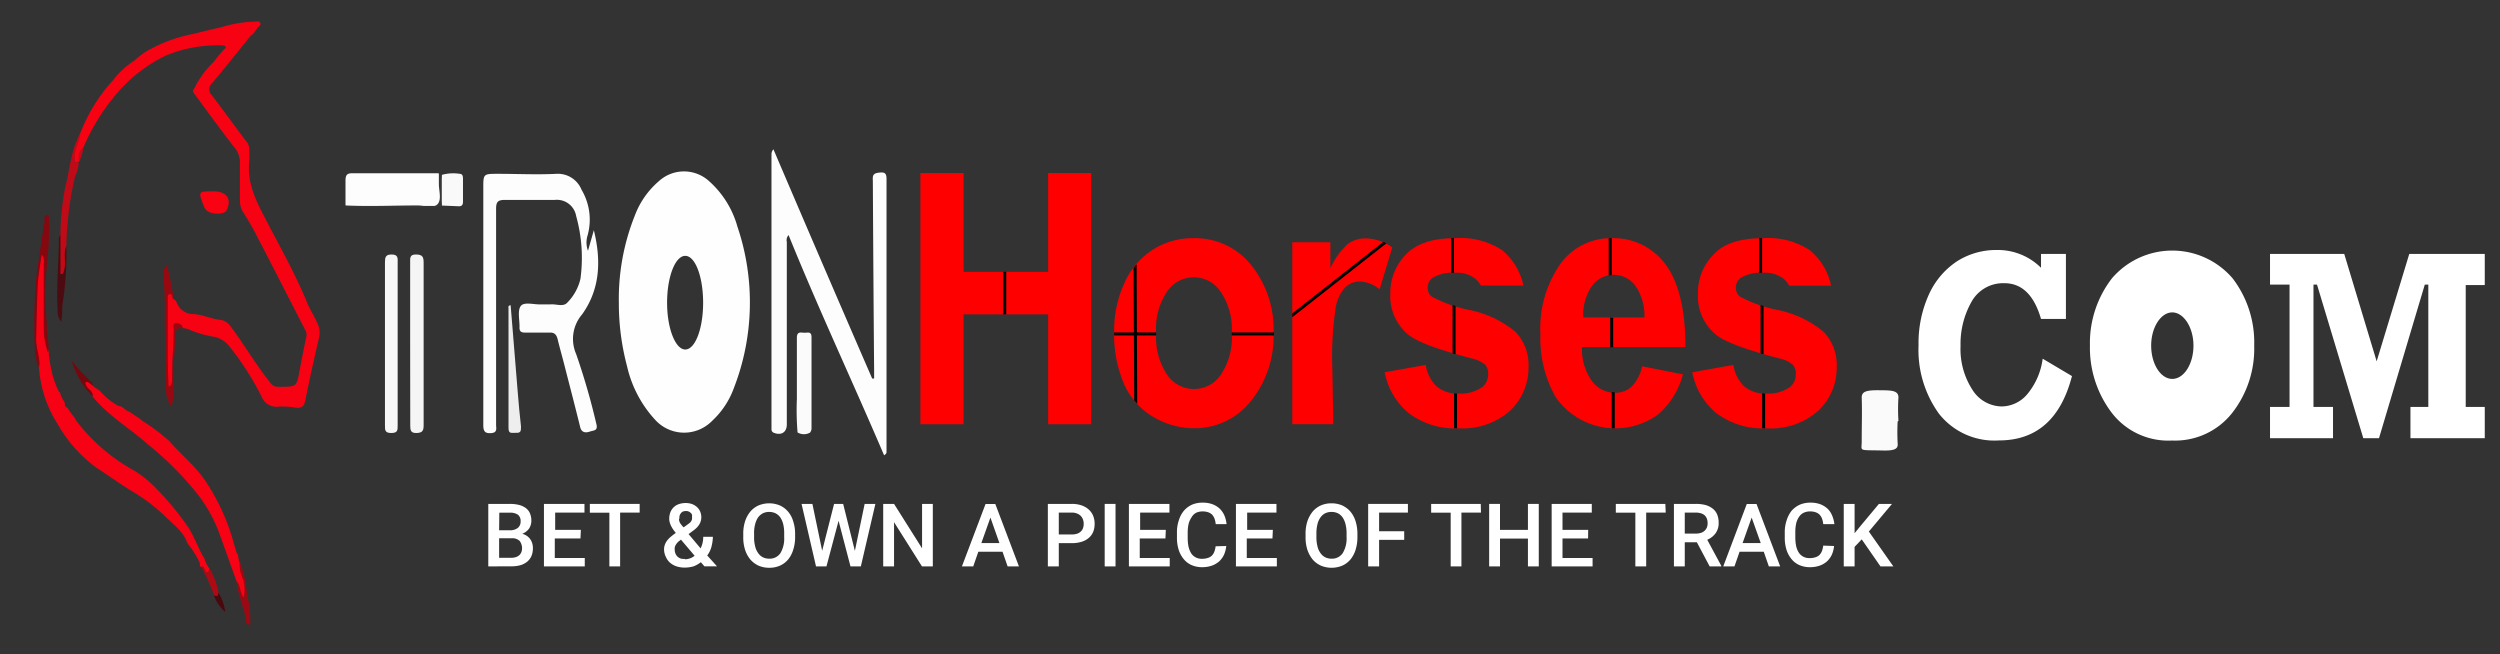 <svg id="Layer_1" data-name="Layer 1" xmlns="http://www.w3.org/2000/svg" viewBox="0 0 256 66.97"><rect x="0" y="0" width="256" height="66.97" fill="#333333" stroke="none"/><defs><style>.cls-1{fill:#f70213;}.cls-2{fill:#f60214;}.cls-3{fill:#c10a18;}.cls-4{fill:#980810;}.cls-5{fill:#850710;}.cls-6{fill:#f90211;}.cls-7{fill:#4c0b10;}.cls-8{fill:#9b0913;}.cls-9{fill:#74080f;}.cls-10{fill:#ae0a15;}.cls-11{fill:#48080d;}.cls-12{fill:#fefefe;}.cls-13{fill:#fdfdfd;}.cls-14{fill:#f5f5f5;}.cls-15{fill:#f7f7f7;}.cls-16{fill:#fbfbfb;}.cls-17{fill:#fafafa;}.cls-18{fill:#eee;}.cls-19{fill:#f9f9f9;}.cls-20{fill:#373737;}.cls-21{fill:#fff;}.cls-22{fill:red;}</style></defs><title>logo</title><path class="cls-1" d="M17.8,30.65c.25.1.27.33.37.51a1.79,1.79,0,0,0,1.6,1c1,.05,1.86.51,2.86.6a1.56,1.56,0,0,1,1,.68c1.41,1.89,2.58,3.92,4.07,5.78a.9.9,0,0,0,.8.39c1.88,0,1.87,0,2.16-1.58.22-1.17.45-2.34.7-3.5a1,1,0,0,0-.11-.75c-1.61-3.12-3.2-6.25-4.82-9.37a30.14,30.14,0,0,0-1.51-2.65,2.18,2.18,0,0,1-.35-1.19v-4A2.47,2.47,0,0,0,23.93,15c-1.41-1.8-2.74-3.66-4.1-5.49-.16-.22,0-.33.09-.5a9.67,9.67,0,0,1,2-2.71A12.21,12.21,0,0,1,23,5c.23-.18.08-.34-.2-.35a6.17,6.17,0,0,0-.86,0,13.41,13.41,0,0,0-5,1.06,15.43,15.43,0,0,0-4.55,3.38A21.44,21.44,0,0,0,8.58,15a4.37,4.37,0,0,0-.47,1.54h0c-.55.18-.59,0-.54-.46a9.53,9.53,0,0,1,.68-2.51A17.12,17.12,0,0,1,11.59,8.2a8.31,8.31,0,0,1,2.18-2,7.79,7.79,0,0,1,1.55-1.13h0a15.45,15.45,0,0,1,4-1.5c1.1-.23,2.2-.54,3.31-.77a12.72,12.72,0,0,1,3.51-.59c.17,0,.38-.08.49.11s0,.3-.16.42c-.28.3-.42.7-.81.93C24.33,5.33,23,7,21.7,8.54a.83.83,0,0,0-.06,1.17l.06.06c1.21,1.57,2.35,3.17,3.55,4.75a1.13,1.13,0,0,1,.27.77,9.84,9.84,0,0,1,0,1.33c-.21,2.07.65,3.86,1.61,5.69,1.48,2.87,3.1,5.69,4.32,8.69.28.69.71,1.32,1,2a2.17,2.17,0,0,1,.23,1.52c-.5,2.18-1,4.37-1.43,6.55-.11.54-.4.76-1,.67a7.61,7.61,0,0,0-1.72-.1,1.63,1.63,0,0,1-1.73-1,29.32,29.32,0,0,0-3.42-5.31A2.81,2.81,0,0,0,22,34.5a10.51,10.51,0,0,1-2.69-.78,2.06,2.06,0,0,0-.6-.12c-.48-.3-.71-.27-.8.32a30.62,30.62,0,0,0-.22,4.88,1.16,1.16,0,0,1-.26,1,.29.29,0,0,1-.27-.31h0c-.2-3-.2-5.92-.17-8.88,0-.23,0-.5.37-.51C17.91,30,17.59,30.47,17.8,30.65Z"/><path class="cls-2" d="M6,40.06l.15.15a3.08,3.08,0,0,0,.48,1c0,.22,0,.45.31.57.2.45.63.78.82,1.24a18.84,18.84,0,0,0,6,5.18,11.25,11.25,0,0,1,2.35,1.94A29.24,29.24,0,0,1,19.28,54c.66,1,1,2.18,1.65,3.18a3.08,3.08,0,0,0,.48,1h0c.14.24.15.48-.18.55s-.29-.22-.35-.38-.11-.25-.28-.29-.12-.28-.15-.43a9.24,9.24,0,0,0-1.26-2c-.4-1.22-1.53-2-2.41-2.88a18.43,18.43,0,0,0-3.5-2.59C12.1,49.41,11,48.63,9.8,47.84A14.23,14.23,0,0,1,5.89,43.4,12.18,12.18,0,0,1,4,37.67a32.53,32.53,0,0,1-.12-9.45,13.46,13.46,0,0,0,.22-1.79c0-.14,0-.3.22-.31a.31.31,0,0,1,.3.27,4.51,4.51,0,0,1,0,.9,64.06,64.06,0,0,0,.15,7.33A8.36,8.36,0,0,0,5,36.12v.13a13.8,13.8,0,0,0,.45,2.39h0A11.59,11.59,0,0,0,6,40.06Z"/><path class="cls-2" d="M24.23,59.54c-.62-1.72-1.23-3.44-1.86-5.16a15.39,15.39,0,0,0-2.07-3.69,32.75,32.75,0,0,0-5.11-5.15c-1.88-1.67-4.16-3-5.71-4.94-.07-.36-.43-.55-.6-.86s-.51-.49-.12-.69.58.15.71.44l.79.56a6.66,6.66,0,0,0,1.89,1.53h0c.48,0,.66.48,1.09.57h0c.46.34,1,.64,1.42,1h0a19.88,19.88,0,0,1,2.66,2c1.28,1.47,2.86,2.71,3.89,4.37A21.71,21.71,0,0,1,23.76,55c.15.54.31,1.07.47,1.61.25.28.13.67.32,1h0a11.92,11.92,0,0,1,.59,3.07c0,.19.05.41-.21.46s-.24-.21-.31-.37C24.43,60.35,24.39,59.93,24.23,59.54Z"/><path class="cls-3" d="M8.21,13.66c0,.86-.6,1.61-.55,2.5,0,.34,0,.48.41.47a4,4,0,0,1-.4,1.48,35,35,0,0,0-.88,7.06,20.58,20.58,0,0,0-.07,2.22c0,.29.07.78-.42.74s-.27-.48-.24-.75c.1-.88,0-1.76.05-2.64,0-.23-.07-.46.08-.68a26.32,26.32,0,0,1,.48-4.85C7.16,17.36,7.25,15.41,8.21,13.66Z"/><path class="cls-4" d="M17.8,30.65c-.17-.08-.15-.23-.18-.36s-.08-.18-.21-.17a.22.22,0,0,0-.23.21h0v5c0,1.43,0,2.86.1,4.29a.74.74,0,0,0,.33-.71c.06-1.72.11-3.44.18-5.16,0-.23-.17-.59.23-.66a.65.65,0,0,1,.72.52c-.95-.1-.71.59-.76,1a43.64,43.64,0,0,0-.2,5.24,11.52,11.52,0,0,1-.21,1.85A3.25,3.25,0,0,1,17,39.87c-.05-2.37-.1-4.75-.13-7.13a44.28,44.28,0,0,0-.14-4.61.88.88,0,0,1,.37-.92A33.27,33.27,0,0,1,17.8,30.65Z"/><path class="cls-5" d="M4.91,36.12a7.75,7.75,0,0,1-.43-2.38V27a1.21,1.21,0,0,0-.21-.94c-.16,1.14-.35,2.11-.4,3.09-.1,1.88-.11,3.77-.17,5.66,0,1,.48,1.87.3,2.84a4.08,4.08,0,0,1-.43-2,54.52,54.52,0,0,1,.12-7c.23-1.89.54-3.77.81-5.66.12-.22,0-.46.07-.69a.29.29,0,0,1,.25-.3c.21,0,.2.16.19.3a13.07,13.07,0,0,1,0,1.77c0,2.26-.5,4.49-.36,6.76.1,1.49.13,3,.33,4.46A5.69,5.69,0,0,1,4.91,36.12Z"/><path class="cls-6" d="M21.86,19.59c1.35,0,1.91.8,1.34,1.95-.24.48-1.73.44-2.12-.07a2,2,0,0,1-.29-.57C20.3,19.6,20.31,19.6,21.86,19.59Z"/><path class="cls-7" d="M6.19,24.06v4H6.4c.53-.9,0-1.94.39-2.87a32.67,32.67,0,0,1-.42,6.17,8.55,8.55,0,0,1-.1,1.6,1.75,1.75,0,0,1-.37-1.25c-.15-2.44.13-4.88.13-7.33A.88.88,0,0,1,6.19,24.06Z"/><path class="cls-8" d="M24.23,59.54c.43.41.29,1,.7,1.65a3.31,3.31,0,0,0-.07-1.92,3.64,3.64,0,0,1-.32-1.69,7.7,7.7,0,0,1,.65,2.4c.11,1.08.43,2.14.44,3.23v.49c0,.16,0,.25-.17.26a.24.24,0,0,1-.25-.23h0C25.06,62.3,24.35,61,24.23,59.54Z"/><path class="cls-9" d="M9.47,39.49c-.11-.09-.21-.2-.33-.28s-.25-.15-.35-.06,0,.22.05.35c.17.39.77.58.64,1.1a8.92,8.92,0,0,1-2.15-3.67,21,21,0,0,0,2.09,2.23C9.49,39.21,9.46,39.38,9.47,39.49Z"/><path class="cls-10" d="M20.6,58c.5-.06.27.48.6.58.26-.08.16-.3.21-.46a7.34,7.34,0,0,1,.95,2.52c.09.15.12.33-.05.43a.28.28,0,0,1-.39-.12.08.08,0,0,1,0,0A23.68,23.68,0,0,0,20.6,58Z"/><path class="cls-11" d="M21.9,60.93c.42.28.43,0,.46-.27a5.09,5.09,0,0,1,.7,2A3.85,3.85,0,0,1,21.9,60.93Z"/><path class="cls-3" d="M8.07,16.63c0-.55-.14-1.14.47-1.54A4.83,4.83,0,0,1,8.07,16.63Z"/><path class="cls-12" d="M75.51,23.2a9.72,9.72,0,0,0-2.9-4.65,3.81,3.81,0,0,0-5.14,0A8.62,8.62,0,0,0,65,22.09,23,23,0,0,0,63.37,31a25,25,0,0,0,.84,6.5A12,12,0,0,0,67.1,43a4,4,0,0,0,5.65.26,1.8,1.8,0,0,0,.2-.19,8.57,8.57,0,0,0,2.19-3.31A24.24,24.24,0,0,0,75.51,23.2ZM70.17,35.79c-1,0-1.86-2.14-1.86-4.79s.83-4.8,1.86-4.8S72,28.35,72,31,71.19,35.79,70.17,35.79Z"/><path class="cls-13" d="M90.53,46.62c-3.22-7.54-6.69-14.92-9.78-22.55a.77.77,0,0,0-.18.71V43.46c0,.8-.56,1.16-1.32.86A.37.37,0,0,1,79,44V15.8a.74.74,0,0,1,.2-.51Q84.2,27,89.31,38.76h.2v-.87q-.08-9.64-.13-19.3c0-.4-.12-.81.54-.9s.87,0,.86.69V46.23C90.77,46.3,90.83,46.44,90.53,46.62Z"/><path class="cls-13" d="M60.21,25.68l.6-2.11c.75,3.06.67,6-1.2,8.62A3.86,3.86,0,0,0,59,36.26a70.59,70.59,0,0,1,2.06,7.12c.21.76-.28.68-.65.81s-.85.17-1-.46c-.53-2.15-1.09-4.29-1.64-6.44-.22-.85-.46-1.7-.67-2.56-.12-.47-.33-.71-.87-.67H53.8c-.5,0-.63-.16-.6-.63,0-.72-.22-1.67.14-2.11s1.37-.11,2.09-.15h.94c.59-.06,1.31.29,1.73-.19a5.11,5.11,0,0,0,1.34-2.44A15.94,15.94,0,0,0,59,22.13a2,2,0,0,0-2.17-1.66h-5.1c-.71,0-.93.16-.93.9V43.5c0,.36.16.8-.5.85s-.81-.2-.81-.84V19.27c0-1.47,0-1.47,1.49-1.47,2,0,4,.1,6,0a2.61,2.61,0,0,1,2.57,1.63,6,6,0,0,1,.58,4.81A2.44,2.44,0,0,0,60.21,25.68Z"/><path class="cls-13" d="M35.38,21V18.5c0-.66.21-.77.8-.76h8.74a5.79,5.79,0,0,1,.18,3.06c0,.23-.26.29-.49.29H35.52C35.46,21.11,35.42,21.06,35.38,21Z"/><path class="cls-14" d="M42,35.26v-8.4c0-.43-.06-.81.61-.8s.77.26.77.85V43.54c0,.55-.11.78-.72.8s-.65-.29-.65-.77Q42,39.41,42,35.26Z"/><path class="cls-15" d="M40.72,35.27v8.3c0,.49,0,.77-.66.77s-.64-.32-.64-.78V26.87c0-.53.06-.82.71-.81s.6.4.59.83Z"/><path class="cls-16" d="M81.67,44.28a28.06,28.06,0,0,1-.07-3.43V34.59c0-.6.32-.56.69-.52s.82-.22.81.49v9.38a1,1,0,0,1-.14.35A1.25,1.25,0,0,1,81.67,44.28Z"/><path class="cls-17" d="M194.32,43.15a21.11,21.11,0,0,0,0,2.25c.06.54-.25.77-1.57.73-2.58-.06-2.09.12-2.11-1,0-1.48.05-3,0-4.43,0-.62.5-.75,1.76-.74s2,0,2,.74a19.38,19.38,0,0,0,0,2.41Z"/><path class="cls-18" d="M52.29,31.25q.36,4.44.72,8.83c.1,1.2.2,2.4.34,3.59,0,.43,0,.67-.48.65s-.8.16-.8-.51V31.57C52.06,31.45,52,31.3,52.29,31.25Z"/><path class="cls-19" d="M45.24,17.91a4.19,4.19,0,0,1,1.83-.11c.3,0,.34.25.34.51v2.34c0,.34-.12.48-.45.47l-1.71-.07A6.94,6.94,0,0,1,45.24,17.91Z"/><path class="cls-20" d="M45.24,17.91v3.14a1.59,1.59,0,0,1-.83.19H36.06c-.23,0-.54.13-.68-.2,2.45.13,4.91,0,7.37,0,.71,0,1.68.33,2.08-.16s.11-1.34.11-2.05V17.74Z"/><path class="cls-21" d="M209,26h2.55v6.66H209Q207.94,29,205.25,29a3.7,3.7,0,0,0-3.36,1.89,8.77,8.77,0,0,0-1.13,4.53,7.67,7.67,0,0,0,1.2,4.47,3.61,3.61,0,0,0,3,1.73,3.47,3.47,0,0,0,2.67-1.3,7.1,7.1,0,0,0,1.54-3.59l3,1.78q-1.71,6.59-7.48,6.59a7.22,7.22,0,0,1-6.15-2.75,11.15,11.15,0,0,1-2.08-7,12,12,0,0,1,1.08-5.24,8,8,0,0,1,2.9-3.38,7.45,7.45,0,0,1,4-1.13A6.28,6.28,0,0,1,209,27.42Z"/><path class="cls-21" d="M228.61,28.49a8.14,8.14,0,0,0-11.48-.86h0a8.53,8.53,0,0,0-.85.85,10.83,10.83,0,0,0-2.27,6.9,11,11,0,0,0,2.18,6.82,7.3,7.3,0,0,0,6.23,2.91,7.44,7.44,0,0,0,6.16-2.83,10.69,10.69,0,0,0,2.25-6.9A10.79,10.79,0,0,0,228.61,28.49ZM222.44,38.8c-1.19,0-2.16-1.53-2.16-3.41s1-3.4,2.16-3.4,2.17,1.52,2.17,3.4S223.64,38.8,222.44,38.8Z"/><path class="cls-21" d="M232.45,44.87v-3.2h2V29.14h-2V26h7.6l3.32,11,3.34-11h7.73v3.19h-1.95V41.67h1.95v3.2h-7.61v-3.2h1.83V29.14h-.36l-4.69,15.73H242l-4.74-15.73h-.36V41.67h2v3.2Z"/><path class="cls-22" d="M94.25,43.44V17.72h4.42V27.84h8.66V17.72h4.41V43.44h-4.41V32.19H98.67V43.44Z"/><path class="cls-22" d="M114.09,33.86a11.49,11.49,0,0,1,1-4.76A7.77,7.77,0,0,1,118,25.6a7.56,7.56,0,0,1,4.21-1.21,7.33,7.33,0,0,1,5.9,2.74,10.46,10.46,0,0,1,2.3,6.94,10.57,10.57,0,0,1-2.32,7,7.31,7.31,0,0,1-5.85,2.78,8.19,8.19,0,0,1-4.15-1.16,7.37,7.37,0,0,1-3-3.39A13,13,0,0,1,114.09,33.86Zm4.3.26a6.88,6.88,0,0,0,1.12,4.25,3.33,3.33,0,0,0,4.61.9h0a3.5,3.5,0,0,0,.9-.9,7,7,0,0,0,1.12-4.28A6.83,6.83,0,0,0,125,29.88a3.3,3.3,0,0,0-4.57-.94,3.5,3.5,0,0,0-.94.94A6.82,6.82,0,0,0,118.39,34.12Z"/><path class="cls-22" d="M136.53,43.44h-4.2V24.81h3.9v2.65A7.58,7.58,0,0,1,138,25a3,3,0,0,1,1.81-.59,4.72,4.72,0,0,1,2.76.93l-1.3,4.29a3.34,3.34,0,0,0-2-.8,2.11,2.11,0,0,0-1.49.57,4,4,0,0,0-1,2.06,33.37,33.37,0,0,0-.35,6.24Z"/><path class="cls-22" d="M150.52,31.75a13.6,13.6,0,0,1-3.91-1.38,1.15,1.15,0,0,1-.42-.9,1.23,1.23,0,0,1,.48-1,4,4,0,0,1,2.37-.54,3.11,3.11,0,0,1,2,.58,2.63,2.63,0,0,1,.6.73H156a6.5,6.5,0,0,0-2.16-3.61A7.8,7.8,0,0,0,149,24.39q-3.42,0-5,1.64a5.55,5.55,0,0,0-1.63,4.07,5.08,5.08,0,0,0,1.88,4.2c.91.72,3.05,1.52,6.44,2.4a3.21,3.21,0,0,1,1.4.65,1.4,1.4,0,0,1,.3.93,1.7,1.7,0,0,1-.56,1.32,3.74,3.74,0,0,1-2.44.7,3.31,3.31,0,0,1-2.3-.75A3.79,3.79,0,0,1,146,37.37l-4.21.75a7.17,7.17,0,0,0,2.47,4.19,7.88,7.88,0,0,0,5.13,1.55A7.33,7.33,0,0,0,154.7,42a6.08,6.08,0,0,0,1.82-4.41A4.91,4.91,0,0,0,155.2,34,10.68,10.68,0,0,0,150.52,31.75Z"/><path class="cls-22" d="M168.15,37.51l4.18.82a8.11,8.11,0,0,1-2.55,4.12,7.45,7.45,0,0,1-10.4-1.67.61.61,0,0,0-.07-.1,12.12,12.12,0,0,1-1.57-6.42A11.53,11.53,0,0,1,159.8,27a6.36,6.36,0,0,1,5.2-2.61,6.6,6.6,0,0,1,5.59,2.74c1.33,1.83,2,4.64,2,8.41H162A5.55,5.55,0,0,0,163,39a2.93,2.93,0,0,0,2.42,1.22,2.35,2.35,0,0,0,1.65-.63A4.06,4.06,0,0,0,168.15,37.51Zm.24-5a5.34,5.34,0,0,0-.94-3.26,2.74,2.74,0,0,0-3.82-.58h0a2.65,2.65,0,0,0-.62.63,5.13,5.13,0,0,0-.88,3.2Z"/><path class="cls-22" d="M182.08,31.75a13.6,13.6,0,0,1-3.91-1.38,1.15,1.15,0,0,1-.42-.9,1.23,1.23,0,0,1,.48-1,4,4,0,0,1,2.37-.54,3.11,3.11,0,0,1,2,.58,2.42,2.42,0,0,1,.61.74h4.29a6.38,6.38,0,0,0-2.16-3.62,7.8,7.8,0,0,0-4.84-1.24c-2.27,0-4,.55-5,1.64a5.55,5.55,0,0,0-1.63,4.07,5.08,5.08,0,0,0,1.88,4.2c.91.72,3.05,1.52,6.44,2.4a3.21,3.21,0,0,1,1.4.65,1.4,1.4,0,0,1,.3.93,1.7,1.7,0,0,1-.55,1.32,3.77,3.77,0,0,1-2.45.7,3.31,3.31,0,0,1-2.3-.75,3.79,3.79,0,0,1-1.09-2.18l-4.21.75a7.17,7.17,0,0,0,2.47,4.19,7.88,7.88,0,0,0,5.13,1.55A7.31,7.31,0,0,0,186.26,42a6.08,6.08,0,0,0,1.82-4.41A4.91,4.91,0,0,0,186.76,34,10.68,10.68,0,0,0,182.08,31.75Z"/><polygon points="180.44 24.39 180.44 27.93 180.13 27.94 180.13 24.39 180.44 24.39"/><polygon points="180.75 43.86 180.75 40.3 180.44 40.28 180.44 43.85 180.75 43.86"/><polygon points="180.59 31.34 180.59 36.27 180.28 36.19 180.28 31.24 180.59 31.34"/><polygon points="165.04 24.39 165.04 28.17 164.73 28.21 164.73 24.39 165.04 24.39"/><polygon points="165.35 43.86 165.35 40.18 165.04 40.14 165.04 43.85 165.35 43.86"/><rect x="164.88" y="32.53" width="0.31" height="3.03"/><rect x="102.73" y="27.83" width="0.31" height="4.36"/><rect x="114.09" y="34.04" width="4.3" height="0.31"/><rect x="126.13" y="34.04" width="4.32" height="0.31"/><polygon points="116.45 41.35 116.39 27.05 116.08 27.44 116.14 41 116.45 41.35"/><polygon points="132.33 32.48 141.96 24.92 141.66 24.76 132.33 32.09 132.33 32.48"/><polygon points="148.89 24.39 148.89 27.93 148.59 27.94 148.59 24.39 148.89 24.39"/><polygon points="149.2 43.86 149.2 40.3 148.89 40.28 148.89 43.85 149.2 43.86"/><polygon points="149.05 31.34 149.05 36.27 148.74 36.19 148.74 31.24 149.05 31.34"/><path class="cls-21" d="M50,58V51.6h2.19a3.87,3.87,0,0,1,.94.1,2,2,0,0,1,.69.31,1.29,1.29,0,0,1,.44.54,1.87,1.87,0,0,1,.15.78,1.46,1.46,0,0,1-.23.79,1.55,1.55,0,0,1-.7.54,1.52,1.52,0,0,1,.48.22,1.37,1.37,0,0,1,.34.34,1.35,1.35,0,0,1,.2.42,1.61,1.61,0,0,1,.07.49,2.09,2.09,0,0,1-.15.81,1.6,1.6,0,0,1-.44.58,2,2,0,0,1-.7.36,3.39,3.39,0,0,1-.93.11Zm1.11-3.7h1.09a1.28,1.28,0,0,0,.81-.23.81.81,0,0,0,.3-.67.82.82,0,0,0-.27-.69,1.38,1.38,0,0,0-.85-.21H51.13Zm0,.82v2h1.24a1.73,1.73,0,0,0,.48-.07,1.19,1.19,0,0,0,.35-.2,1,1,0,0,0,.21-.31,1.23,1.23,0,0,0-.18-1.15,1.07,1.07,0,0,0-.81-.27Z"/><path class="cls-21" d="M59.44,55.14H56.81v2h3.07V58H55.7V51.6h4.15v.89h-3v1.77h2.63Z"/><path class="cls-21" d="M65.5,52.49h-2V58H62.4v-5.5h-2V51.6H65.5Z"/><path class="cls-21" d="M68,56.27a1.36,1.36,0,0,1,.09-.51,1.61,1.61,0,0,1,.25-.44,2.27,2.27,0,0,1,.38-.38c.14-.12.3-.24.48-.37-.1-.13-.2-.25-.28-.37a3.35,3.35,0,0,1-.21-.36,2.09,2.09,0,0,1-.13-.35,1.36,1.36,0,0,1-.05-.36,1.83,1.83,0,0,1,.12-.68,1.41,1.41,0,0,1,.87-.83,2.19,2.19,0,0,1,.7-.11,2,2,0,0,1,.66.11,1.69,1.69,0,0,1,.5.31,1.36,1.36,0,0,1,.32.46,1.46,1.46,0,0,1,.05,1,1.41,1.41,0,0,1-.18.37,2,2,0,0,1-.27.32,3.51,3.51,0,0,1-.36.29l-.43.32,1.23,1.46a2.39,2.39,0,0,0,.2-.55,2.48,2.48,0,0,0,.07-.63H73A4.46,4.46,0,0,1,72.85,56a2.58,2.58,0,0,1-.43.88l1,1.11H72.13l-.36-.42A2.94,2.94,0,0,1,71,58a3.15,3.15,0,0,1-.87.12,2.65,2.65,0,0,1-.87-.13,1.94,1.94,0,0,1-.66-.38,1.66,1.66,0,0,1-.41-.57A1.77,1.77,0,0,1,68,56.27Zm2.12,1a1.6,1.6,0,0,0,.53-.09,1.64,1.64,0,0,0,.48-.27l-1.4-1.65-.13.1a1.54,1.54,0,0,0-.29.27,1.32,1.32,0,0,0-.15.24.7.7,0,0,0-.07.22,1.41,1.41,0,0,0,0,.18,1,1,0,0,0,.07.39.83.83,0,0,0,.2.32.93.93,0,0,0,.33.21A1.25,1.25,0,0,0,70.16,57.23Zm-.59-4.12a.85.85,0,0,0,.13.44A3,3,0,0,0,70,54l.38-.27.24-.18a.8.8,0,0,0,.15-.17.88.88,0,0,0,.09-.2,1,1,0,0,0,0-.25.6.6,0,0,0,0-.22.5.5,0,0,0-.13-.19.6.6,0,0,0-.21-.14.68.68,0,0,0-.29-.05.84.84,0,0,0-.29.05.51.51,0,0,0-.21.17.65.65,0,0,0-.13.23A.93.93,0,0,0,69.57,53.11Z"/><path class="cls-21" d="M81.42,55a4.1,4.1,0,0,1-.2,1.31,2.8,2.8,0,0,1-.53,1,2.36,2.36,0,0,1-.84.62,2.67,2.67,0,0,1-1.08.21,2.74,2.74,0,0,1-1.08-.21,2.55,2.55,0,0,1-.84-.62,3,3,0,0,1-.55-1A4.1,4.1,0,0,1,76.11,55v-.32a4.06,4.06,0,0,1,.19-1.31,3,3,0,0,1,.55-1,2.36,2.36,0,0,1,.84-.62,2.86,2.86,0,0,1,2.15,0,2.36,2.36,0,0,1,.84.62,2.63,2.63,0,0,1,.54,1,4.05,4.05,0,0,1,.2,1.31Zm-1.12-.33a3.9,3.9,0,0,0-.1-1,2.18,2.18,0,0,0-.3-.69,1.33,1.33,0,0,0-.49-.42,1.51,1.51,0,0,0-.65-.14,1.47,1.47,0,0,0-.64.14,1.51,1.51,0,0,0-.49.42,2.18,2.18,0,0,0-.3.69,3.44,3.44,0,0,0-.11,1V55a3.4,3.4,0,0,0,.11.95,1.83,1.83,0,0,0,.31.69,1.27,1.27,0,0,0,.49.43,1.47,1.47,0,0,0,.64.14,1.33,1.33,0,0,0,1.14-.56A2.92,2.92,0,0,0,80.3,55Z"/><path class="cls-21" d="M87.54,56.41l1-4.81h1.1L88.15,58H87.09l-1.22-4.67L84.63,58H83.56L82.08,51.6h1.11l1,4.8,1.22-4.8h.93Z"/><path class="cls-21" d="M95.52,58H94.41l-2.86-4.53V58H90.44V51.6h1.11l2.87,4.55V51.6h1.1Z"/><path class="cls-21" d="M102.66,56.5h-2.48L99.66,58H98.5l2.42-6.39h1L104.34,58h-1.16Zm-2.17-.89h1.85L101.42,53Z"/><path class="cls-21" d="M108.42,55.62V58H107.3V51.6h2.45a3,3,0,0,1,1,.15,2.09,2.09,0,0,1,.73.42,1.75,1.75,0,0,1,.46.65,2.16,2.16,0,0,1,.15.81,2.24,2.24,0,0,1-.15.84,1.65,1.65,0,0,1-.46.62,2,2,0,0,1-.73.39,3.33,3.33,0,0,1-1,.14Zm0-.89h1.33a1.77,1.77,0,0,0,.55-.08,1,1,0,0,0,.38-.23.83.83,0,0,0,.22-.34,1.27,1.27,0,0,0,.07-.44,1.25,1.25,0,0,0-.07-.43,1,1,0,0,0-.6-.62,1.32,1.32,0,0,0-.55-.1h-1.33Z"/><path class="cls-21" d="M114.23,58h-1.11V51.6h1.11Z"/><path class="cls-21" d="M119.34,55.14h-2.63v2h3.07V58H115.6V51.6h4.15v.89h-3v1.77h2.63Z"/><path class="cls-21" d="M125.57,55.91a3,3,0,0,1-.22.87,2.23,2.23,0,0,1-.49.69,2.29,2.29,0,0,1-.76.45,3,3,0,0,1-1,.16,2.65,2.65,0,0,1-1.07-.21,2.12,2.12,0,0,1-.81-.61,2.81,2.81,0,0,1-.52-.95,4.06,4.06,0,0,1-.18-1.25v-.52a3.77,3.77,0,0,1,.19-1.25,2.8,2.8,0,0,1,.53-1,2.38,2.38,0,0,1,.82-.61,2.75,2.75,0,0,1,1.09-.21,2.86,2.86,0,0,1,1,.16,2.26,2.26,0,0,1,.75.46,2.18,2.18,0,0,1,.48.7,3.07,3.07,0,0,1,.22.88h-1.11a2.33,2.33,0,0,0-.12-.55,1.38,1.38,0,0,0-.24-.41,1.09,1.09,0,0,0-.4-.25,1.74,1.74,0,0,0-.59-.09,1.53,1.53,0,0,0-.66.14A1.19,1.19,0,0,0,122,53a2,2,0,0,0-.29.66,4.09,4.09,0,0,0-.09.9v.53a4.6,4.6,0,0,0,.08.87,2.4,2.4,0,0,0,.26.67,1.23,1.23,0,0,0,.45.43,1.3,1.3,0,0,0,.67.16,1.82,1.82,0,0,0,.61-.09,1,1,0,0,0,.41-.24,1.18,1.18,0,0,0,.25-.4,2.62,2.62,0,0,0,.13-.55Z"/><path class="cls-21" d="M130.3,55.14h-2.63v2h3.08V58h-4.19V51.6h4.15v.89h-3v1.77h2.63Z"/><path class="cls-21" d="M139,55a4.4,4.4,0,0,1-.19,1.31,3,3,0,0,1-.54,1,2.36,2.36,0,0,1-.84.62,2.86,2.86,0,0,1-2.15,0,2.49,2.49,0,0,1-.85-.62,3.2,3.2,0,0,1-.55-1,4.1,4.1,0,0,1-.19-1.31v-.32a4.06,4.06,0,0,1,.19-1.31,3.14,3.14,0,0,1,.55-1,2.36,2.36,0,0,1,.84-.62,2.65,2.65,0,0,1,1.07-.21,2.75,2.75,0,0,1,1.09.21,2.55,2.55,0,0,1,.84.62,2.94,2.94,0,0,1,.54,1,4.35,4.35,0,0,1,.19,1.31Zm-1.11-.33a3.87,3.87,0,0,0-.11-1,2.18,2.18,0,0,0-.3-.69,1.38,1.38,0,0,0-.48-.42,1.56,1.56,0,0,0-.66-.14,1.5,1.5,0,0,0-.64.14,1.38,1.38,0,0,0-.48.42,2,2,0,0,0-.31.69,3.87,3.87,0,0,0-.11,1V55a3.82,3.82,0,0,0,.11.95,1.83,1.83,0,0,0,.31.69,1.34,1.34,0,0,0,.49.43,1.5,1.5,0,0,0,.64.14,1.33,1.33,0,0,0,1.14-.56,2.91,2.91,0,0,0,.4-1.65Z"/><path class="cls-21" d="M143.79,55.28h-2.57V58H140.1V51.6h4.07v.89h-2.95V54.4h2.57Z"/><path class="cls-21" d="M151.65,52.49h-2V58h-1.1v-5.5h-2V51.6h5.08Z"/><path class="cls-21" d="M157.57,58h-1.11V55.15H153.6V58h-1.11V51.6h1.11v2.66h2.86V51.6h1.11Z"/><path class="cls-21" d="M162.62,55.14H160v2h3.08V58h-4.19V51.6H163v.89h-3v1.77h2.63Z"/><path class="cls-21" d="M170.57,52.49h-2V58h-1.11v-5.5h-2V51.6h5.07Z"/><path class="cls-21" d="M173.76,55.53h-1.24V58h-1.11V51.6h2.25a3.65,3.65,0,0,1,1,.12,2.18,2.18,0,0,1,.73.37,1.49,1.49,0,0,1,.45.6,2.21,2.21,0,0,1,.15.84,1.74,1.74,0,0,1-.31,1.07,2,2,0,0,1-.86.67l1.44,2.67V58h-1.19Zm-1.24-.89h1.15a1.67,1.67,0,0,0,.52-.08,1,1,0,0,0,.37-.22,1,1,0,0,0,.23-.34,1.12,1.12,0,0,0,.07-.42,1.29,1.29,0,0,0-.07-.45,1,1,0,0,0-.21-.34,1,1,0,0,0-.38-.22,1.71,1.71,0,0,0-.54-.08h-1.14Z"/><path class="cls-21" d="M180.61,56.5h-2.48L177.61,58h-1.15l2.41-6.39h1L182.29,58h-1.16Zm-2.17-.89h1.86L179.37,53Z"/><path class="cls-21" d="M187.81,55.91a3,3,0,0,1-.22.87,2.23,2.23,0,0,1-.49.69,2.29,2.29,0,0,1-.76.45,3,3,0,0,1-1,.16,2.65,2.65,0,0,1-1.07-.21,2.12,2.12,0,0,1-.81-.61,2.81,2.81,0,0,1-.52-.95,4.06,4.06,0,0,1-.18-1.25v-.52a3.77,3.77,0,0,1,.19-1.25,3,3,0,0,1,.52-1,2.52,2.52,0,0,1,.83-.61,2.75,2.75,0,0,1,1.09-.21,2.86,2.86,0,0,1,1,.16,2.36,2.36,0,0,1,.75.46,2,2,0,0,1,.47.7,3.08,3.08,0,0,1,.23.88H186.7a2.33,2.33,0,0,0-.12-.55,1.22,1.22,0,0,0-.25-.41,1,1,0,0,0-.4-.25,1.64,1.64,0,0,0-.58-.09,1.53,1.53,0,0,0-.66.14,1.19,1.19,0,0,0-.47.42,2,2,0,0,0-.29.66,4.09,4.09,0,0,0-.09.9v.53a4.6,4.6,0,0,0,.08.87,2.13,2.13,0,0,0,.26.67,1.23,1.23,0,0,0,.45.43,1.3,1.3,0,0,0,.67.16,1.82,1.82,0,0,0,.61-.09,1,1,0,0,0,.41-.24,1.18,1.18,0,0,0,.25-.4,2.62,2.62,0,0,0,.13-.55Z"/><path class="cls-21" d="M190.64,55.23l-.73.77v2H188.8V51.6h1.11v3l.62-.76,1.87-2.24h1.34l-2.37,2.83L193.88,58h-1.32Z"/></svg>